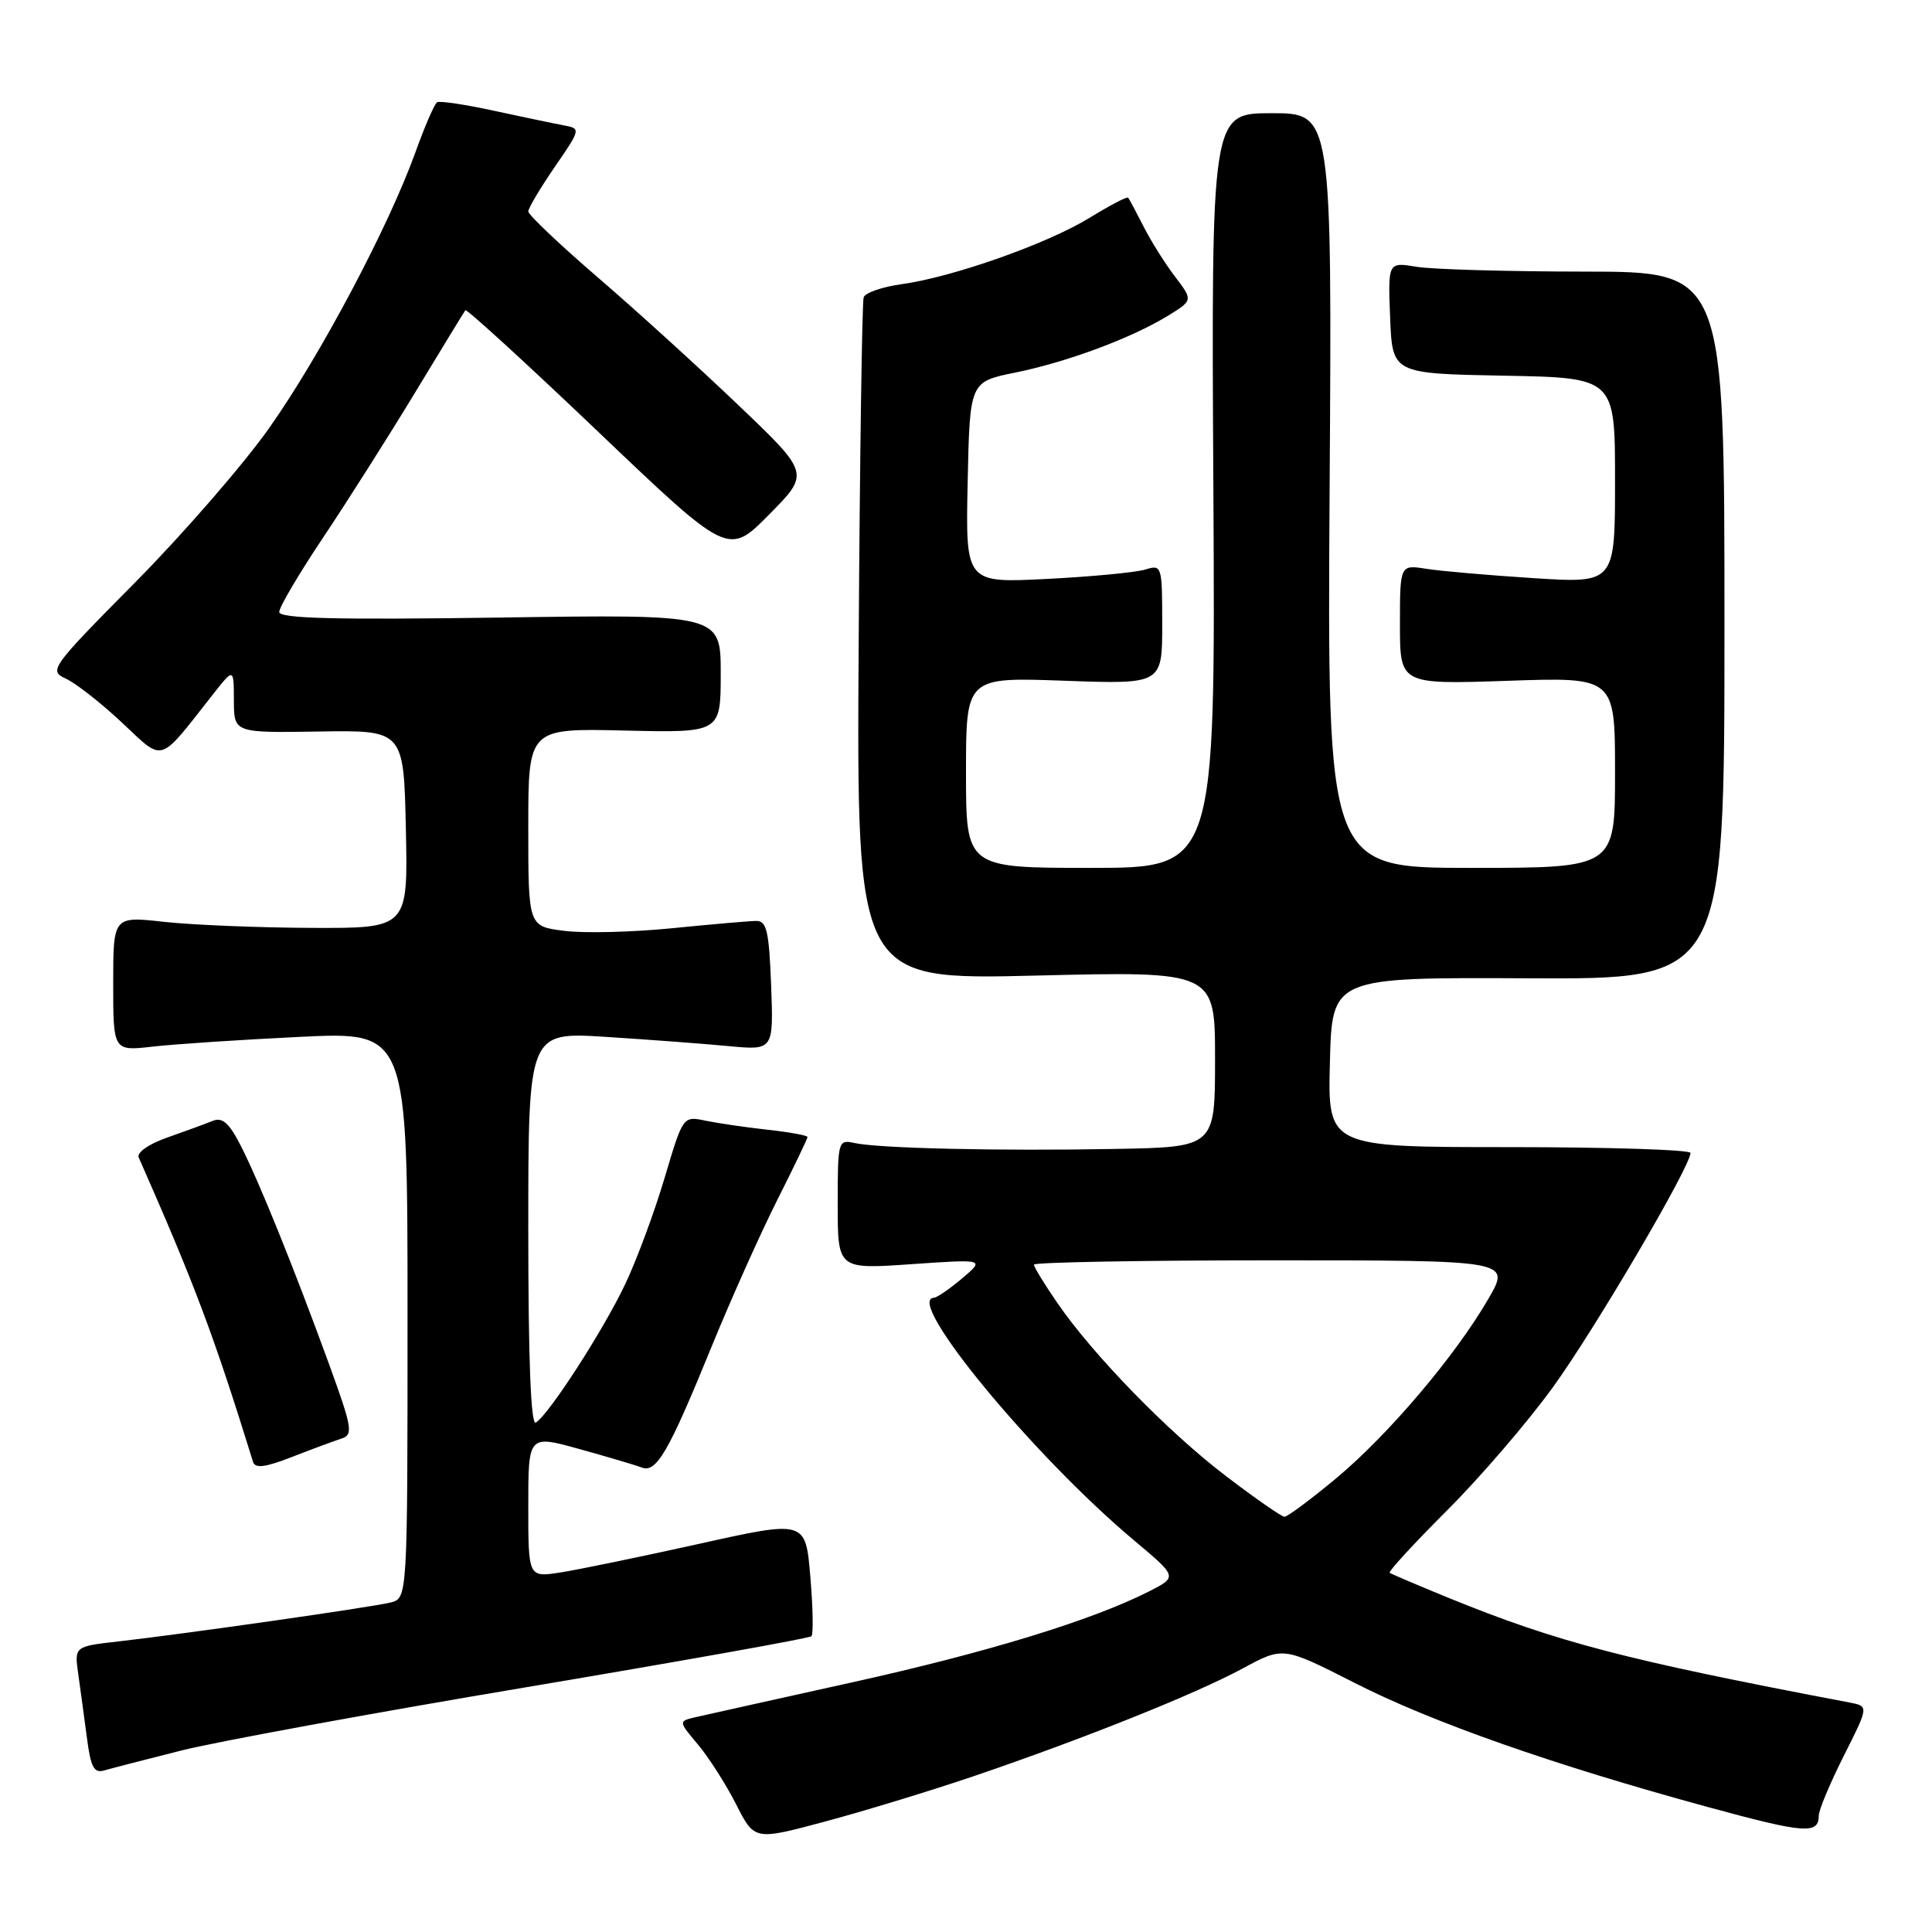 <?xml version="1.0" encoding="UTF-8" standalone="no"?>
<!DOCTYPE svg PUBLIC "-//W3C//DTD SVG 1.1//EN" "http://www.w3.org/Graphics/SVG/1.1/DTD/svg11.dtd" >
<svg xmlns="http://www.w3.org/2000/svg" xmlns:xlink="http://www.w3.org/1999/xlink" version="1.1" viewBox="0 0 256 256">
 <g >
 <path fill="currentColor"
d=" M 129.00 235.36 C 143.56 230.41 158.46 224.44 164.74 221.04 C 170.03 218.18 170.03 218.18 179.51 223.00 C 189.73 228.21 205.89 233.88 226.37 239.46 C 239.16 242.95 241.00 243.09 241.00 240.56 C 241.00 239.84 242.49 236.28 244.31 232.66 C 247.63 226.08 247.63 226.08 245.06 225.59 C 215.31 219.94 206.43 217.62 192.00 211.75 C 187.88 210.06 184.34 208.56 184.14 208.40 C 183.94 208.24 187.38 204.49 191.80 200.08 C 196.21 195.67 202.53 188.31 205.83 183.73 C 211.39 176.03 224.00 154.55 224.00 152.77 C 224.00 152.35 213.19 152.00 199.97 152.00 C 175.93 152.00 175.93 152.00 176.22 140.75 C 176.50 129.50 176.50 129.50 202.50 129.63 C 228.50 129.76 228.50 129.76 228.50 82.88 C 228.50 36.00 228.50 36.00 210.00 35.99 C 199.82 35.98 189.79 35.70 187.70 35.35 C 183.91 34.72 183.91 34.72 184.20 42.11 C 184.50 49.50 184.50 49.50 199.25 49.78 C 214.00 50.05 214.00 50.05 214.00 63.67 C 214.00 77.29 214.00 77.29 203.25 76.61 C 197.34 76.23 190.93 75.68 189.00 75.37 C 185.50 74.82 185.50 74.82 185.50 82.76 C 185.50 90.69 185.50 90.69 199.75 90.21 C 214.00 89.72 214.00 89.72 214.00 102.36 C 214.00 115.00 214.00 115.00 194.93 115.00 C 175.87 115.00 175.87 115.00 176.18 65.00 C 176.50 15.00 176.50 15.00 168.50 15.00 C 160.50 15.00 160.50 15.00 160.78 65.00 C 161.05 115.00 161.05 115.00 144.53 115.00 C 128.00 115.00 128.00 115.00 128.00 102.37 C 128.00 89.73 128.00 89.73 141.00 90.20 C 154.00 90.67 154.00 90.67 154.00 82.72 C 154.00 74.93 153.95 74.78 151.75 75.47 C 150.51 75.85 144.65 76.41 138.72 76.71 C 127.94 77.26 127.94 77.26 128.22 63.92 C 128.50 50.59 128.50 50.59 134.52 49.37 C 141.39 47.98 149.98 44.78 154.79 41.82 C 158.08 39.79 158.08 39.79 155.69 36.64 C 154.37 34.92 152.50 31.93 151.52 30.00 C 150.54 28.07 149.63 26.36 149.48 26.19 C 149.34 26.02 147.03 27.23 144.36 28.87 C 138.78 32.30 126.20 36.74 119.44 37.66 C 116.90 38.01 114.65 38.79 114.44 39.40 C 114.23 40.00 113.93 60.60 113.78 85.17 C 113.50 129.85 113.50 129.85 137.25 129.27 C 161.00 128.69 161.00 128.69 161.00 140.34 C 161.00 152.00 161.00 152.00 147.75 152.24 C 132.33 152.53 116.47 152.16 113.25 151.46 C 111.05 150.97 111.00 151.16 111.00 159.57 C 111.00 168.19 111.00 168.19 120.75 167.51 C 130.50 166.84 130.50 166.84 127.50 169.38 C 125.85 170.78 124.16 171.94 123.75 171.96 C 119.79 172.15 136.93 192.93 150.27 204.11 C 156.03 208.94 156.03 208.94 152.27 210.86 C 144.72 214.70 130.74 218.98 112.82 222.94 C 102.74 225.17 93.46 227.24 92.19 227.53 C 89.88 228.07 89.88 228.07 92.50 231.18 C 93.93 232.89 96.20 236.44 97.54 239.08 C 99.97 243.87 99.97 243.87 109.23 241.39 C 114.33 240.03 123.22 237.32 129.00 235.36 Z  M 24.00 231.96 C 28.68 230.78 49.27 227.00 69.77 223.56 C 90.27 220.11 107.25 217.08 107.52 216.81 C 107.79 216.55 107.72 212.98 107.37 208.88 C 106.74 201.43 106.74 201.43 92.62 204.57 C 84.85 206.29 76.59 208.00 74.25 208.36 C 70.00 209.02 70.00 209.02 70.00 199.58 C 70.00 190.13 70.00 190.13 76.75 192.00 C 80.46 193.03 84.19 194.13 85.02 194.45 C 86.98 195.21 88.58 192.45 94.33 178.34 C 96.84 172.20 100.71 163.55 102.94 159.11 C 105.18 154.67 107.00 150.87 107.00 150.66 C 107.00 150.45 104.64 150.02 101.75 149.70 C 98.86 149.38 95.15 148.84 93.50 148.50 C 90.50 147.87 90.50 147.87 88.06 156.09 C 86.72 160.60 84.38 166.92 82.86 170.12 C 79.99 176.19 72.75 187.42 71.00 188.50 C 70.34 188.91 70.00 180.22 70.00 162.93 C 70.00 136.74 70.00 136.74 80.25 137.39 C 85.89 137.75 93.20 138.30 96.50 138.61 C 102.50 139.18 102.50 139.18 102.18 130.59 C 101.90 123.33 101.59 122.00 100.18 122.03 C 99.25 122.04 94.22 122.48 89.00 123.00 C 83.78 123.52 77.36 123.68 74.75 123.34 C 70.00 122.74 70.00 122.74 70.00 109.62 C 70.00 96.50 70.00 96.50 82.75 96.80 C 95.50 97.10 95.50 97.10 95.50 89.25 C 95.50 81.40 95.50 81.40 66.25 81.83 C 44.42 82.14 37.00 81.96 37.00 81.09 C 37.00 80.45 39.62 76.00 42.83 71.21 C 46.03 66.42 51.51 57.78 55.01 52.00 C 58.51 46.22 61.50 41.32 61.66 41.11 C 61.82 40.89 69.73 48.12 79.23 57.18 C 96.50 73.65 96.50 73.65 101.90 68.19 C 107.31 62.73 107.31 62.73 97.90 53.74 C 92.73 48.80 84.34 41.17 79.25 36.79 C 74.16 32.41 70.00 28.46 70.00 28.02 C 70.00 27.58 71.58 24.93 73.50 22.13 C 76.95 17.12 76.97 17.03 74.75 16.62 C 73.51 16.39 69.36 15.52 65.52 14.69 C 61.68 13.85 58.26 13.34 57.92 13.55 C 57.57 13.76 56.27 16.76 55.03 20.22 C 51.47 30.09 42.44 47.12 35.68 56.70 C 32.28 61.52 24.29 70.72 17.93 77.15 C 6.73 88.46 6.43 88.88 8.72 89.92 C 10.01 90.51 13.36 93.12 16.14 95.73 C 21.82 101.04 20.89 101.32 28.24 91.98 C 30.98 88.50 30.98 88.50 30.99 92.80 C 31.00 97.11 31.00 97.11 42.25 96.93 C 53.50 96.75 53.50 96.75 53.78 109.87 C 54.06 123.00 54.06 123.00 41.28 122.95 C 34.25 122.92 25.46 122.56 21.75 122.15 C 15.00 121.40 15.00 121.40 15.00 130.34 C 15.00 139.28 15.00 139.28 20.25 138.68 C 23.14 138.35 31.91 137.77 39.75 137.39 C 54.00 136.70 54.00 136.70 54.00 174.24 C 54.00 211.78 54.00 211.78 51.75 212.34 C 49.22 212.97 24.62 216.48 15.68 217.50 C 9.85 218.16 9.85 218.16 10.37 221.83 C 10.66 223.85 11.17 227.66 11.52 230.30 C 12.02 234.17 12.46 235.00 13.82 234.59 C 14.74 234.32 19.32 233.14 24.00 231.96 Z  M 45.24 190.62 C 46.83 190.12 46.68 189.23 43.61 180.78 C 38.94 167.98 34.34 156.58 31.91 151.83 C 30.37 148.80 29.47 148.00 28.19 148.52 C 27.26 148.90 24.56 149.89 22.19 150.72 C 19.72 151.58 18.09 152.72 18.38 153.37 C 25.85 170.31 28.32 176.90 33.53 193.71 C 33.81 194.61 35.17 194.43 38.70 193.05 C 41.34 192.02 44.28 190.93 45.24 190.62 Z  M 162.50 195.63 C 154.79 189.76 144.87 179.58 140.09 172.63 C 138.39 170.16 137.00 167.88 137.00 167.57 C 137.00 167.26 151.21 167.00 168.58 167.00 C 200.17 167.00 200.17 167.00 197.23 172.08 C 192.88 179.61 183.97 190.12 177.03 195.90 C 173.66 198.70 170.58 200.99 170.20 200.98 C 169.81 200.97 166.35 198.56 162.50 195.63 Z "/>
</g>
</svg>